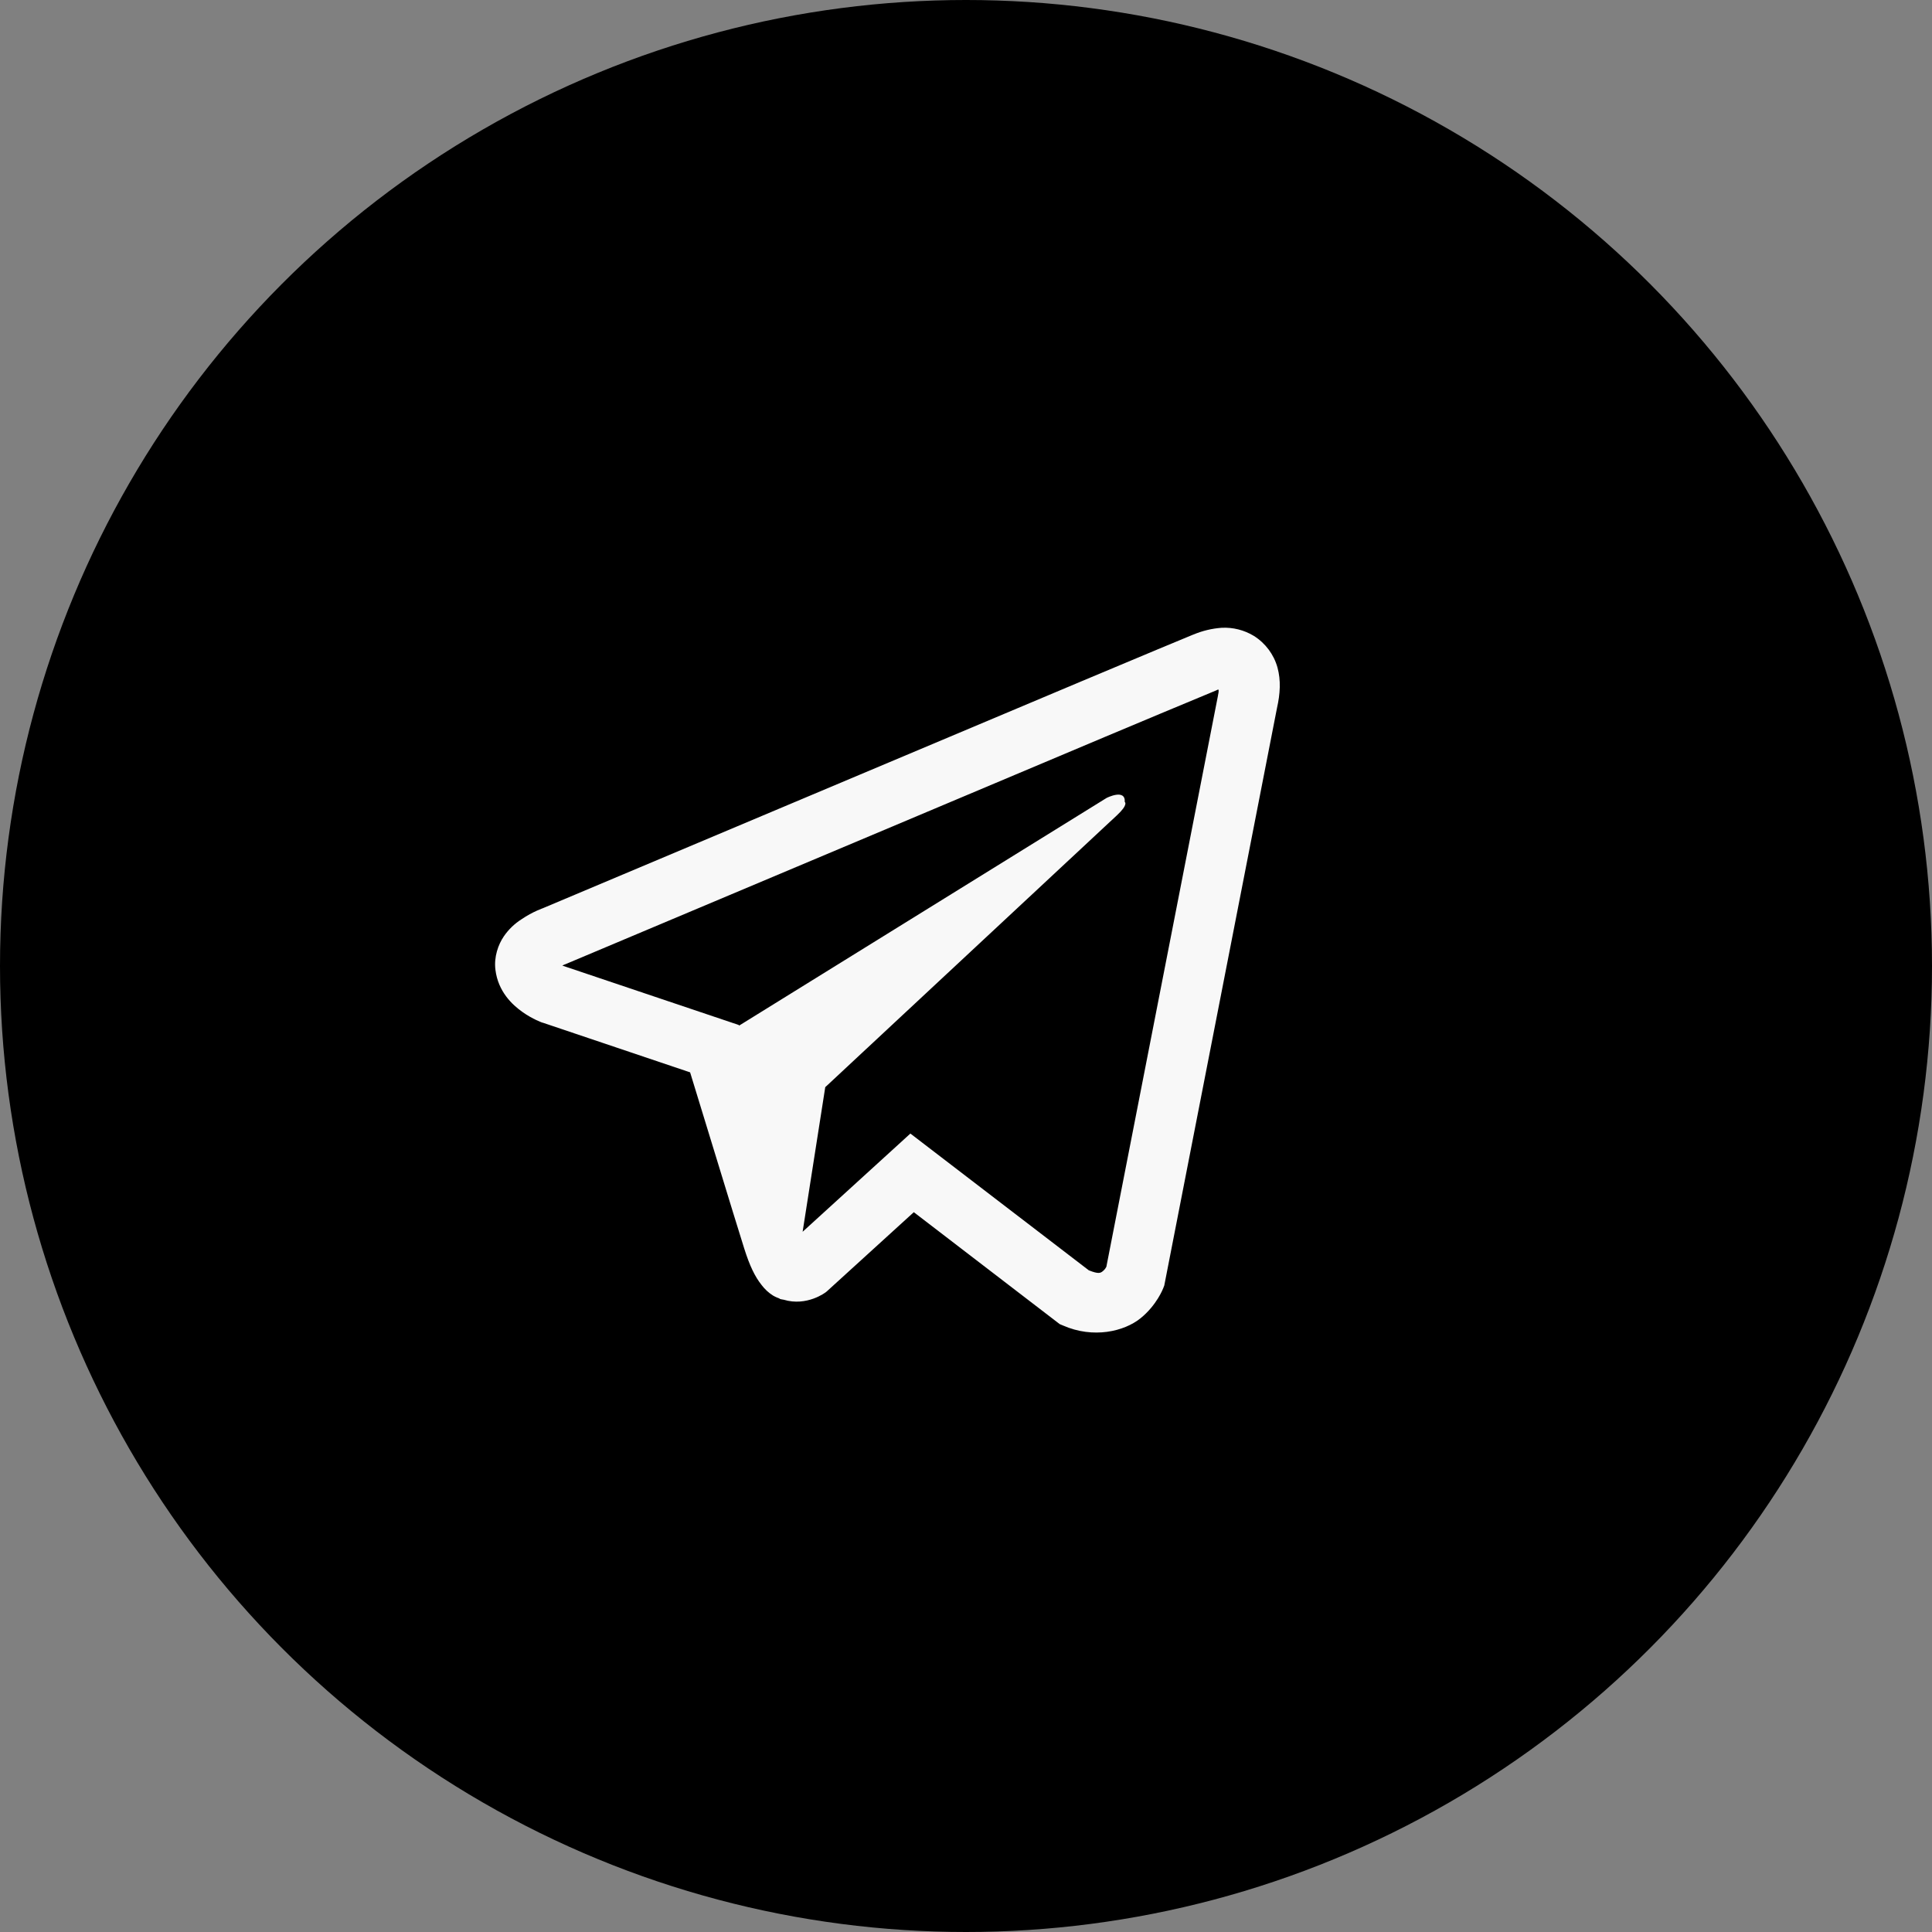 <svg width="80" height="80" viewBox="0 0 80 80" fill="none" xmlns="http://www.w3.org/2000/svg">
<rect x="0" y="0" width="80" height="80" fill="#808080" stroke="none"/>
<circle cx="40" cy="40" r="40" fill="black"/>
<path d="M50.587 25.995C50.186 26.024 49.792 26.118 49.421 26.274H49.416C49.06 26.415 47.366 27.128 44.791 28.207L35.564 32.094C28.942 34.881 22.434 37.626 22.434 37.626L22.511 37.596C22.511 37.596 22.062 37.744 21.594 38.065C21.304 38.249 21.055 38.49 20.861 38.774C20.631 39.111 20.446 39.627 20.515 40.161C20.628 41.064 21.212 41.605 21.633 41.904C22.058 42.206 22.462 42.347 22.462 42.347H22.473L28.576 44.404C28.85 45.282 30.436 50.498 30.817 51.699C31.043 52.416 31.261 52.865 31.535 53.208C31.668 53.383 31.823 53.529 32.009 53.646C32.106 53.703 32.209 53.747 32.316 53.779L32.254 53.764C32.273 53.769 32.288 53.784 32.301 53.789C32.351 53.803 32.385 53.807 32.449 53.818C33.415 54.11 34.191 53.51 34.191 53.51L34.235 53.475L37.839 50.194L43.879 54.828L44.016 54.886C45.275 55.439 46.55 55.131 47.224 54.589C47.903 54.042 48.166 53.344 48.166 53.344L48.21 53.231L52.877 29.32C53.01 28.73 53.044 28.177 52.898 27.641C52.747 27.099 52.398 26.632 51.921 26.332C51.521 26.089 51.056 25.971 50.587 25.995ZM50.461 28.558C50.456 28.636 50.471 28.628 50.436 28.779V28.793L45.812 52.455C45.792 52.489 45.759 52.562 45.666 52.636C45.569 52.714 45.491 52.763 45.085 52.601L37.697 46.938L33.235 51.005L34.172 45.017L46.242 33.767C46.74 33.305 46.574 33.208 46.574 33.208C46.609 32.64 45.822 33.041 45.822 33.041L30.602 42.47L30.598 42.445L23.302 39.989V39.984L23.284 39.98C23.297 39.976 23.309 39.971 23.321 39.965L23.361 39.945L23.4 39.931C23.4 39.931 29.914 37.186 36.535 34.399C39.85 33.002 43.19 31.596 45.759 30.511C47.282 29.87 48.807 29.233 50.334 28.599C50.436 28.559 50.388 28.558 50.461 28.558Z" fill="#F8F8F8"/>
</svg>
